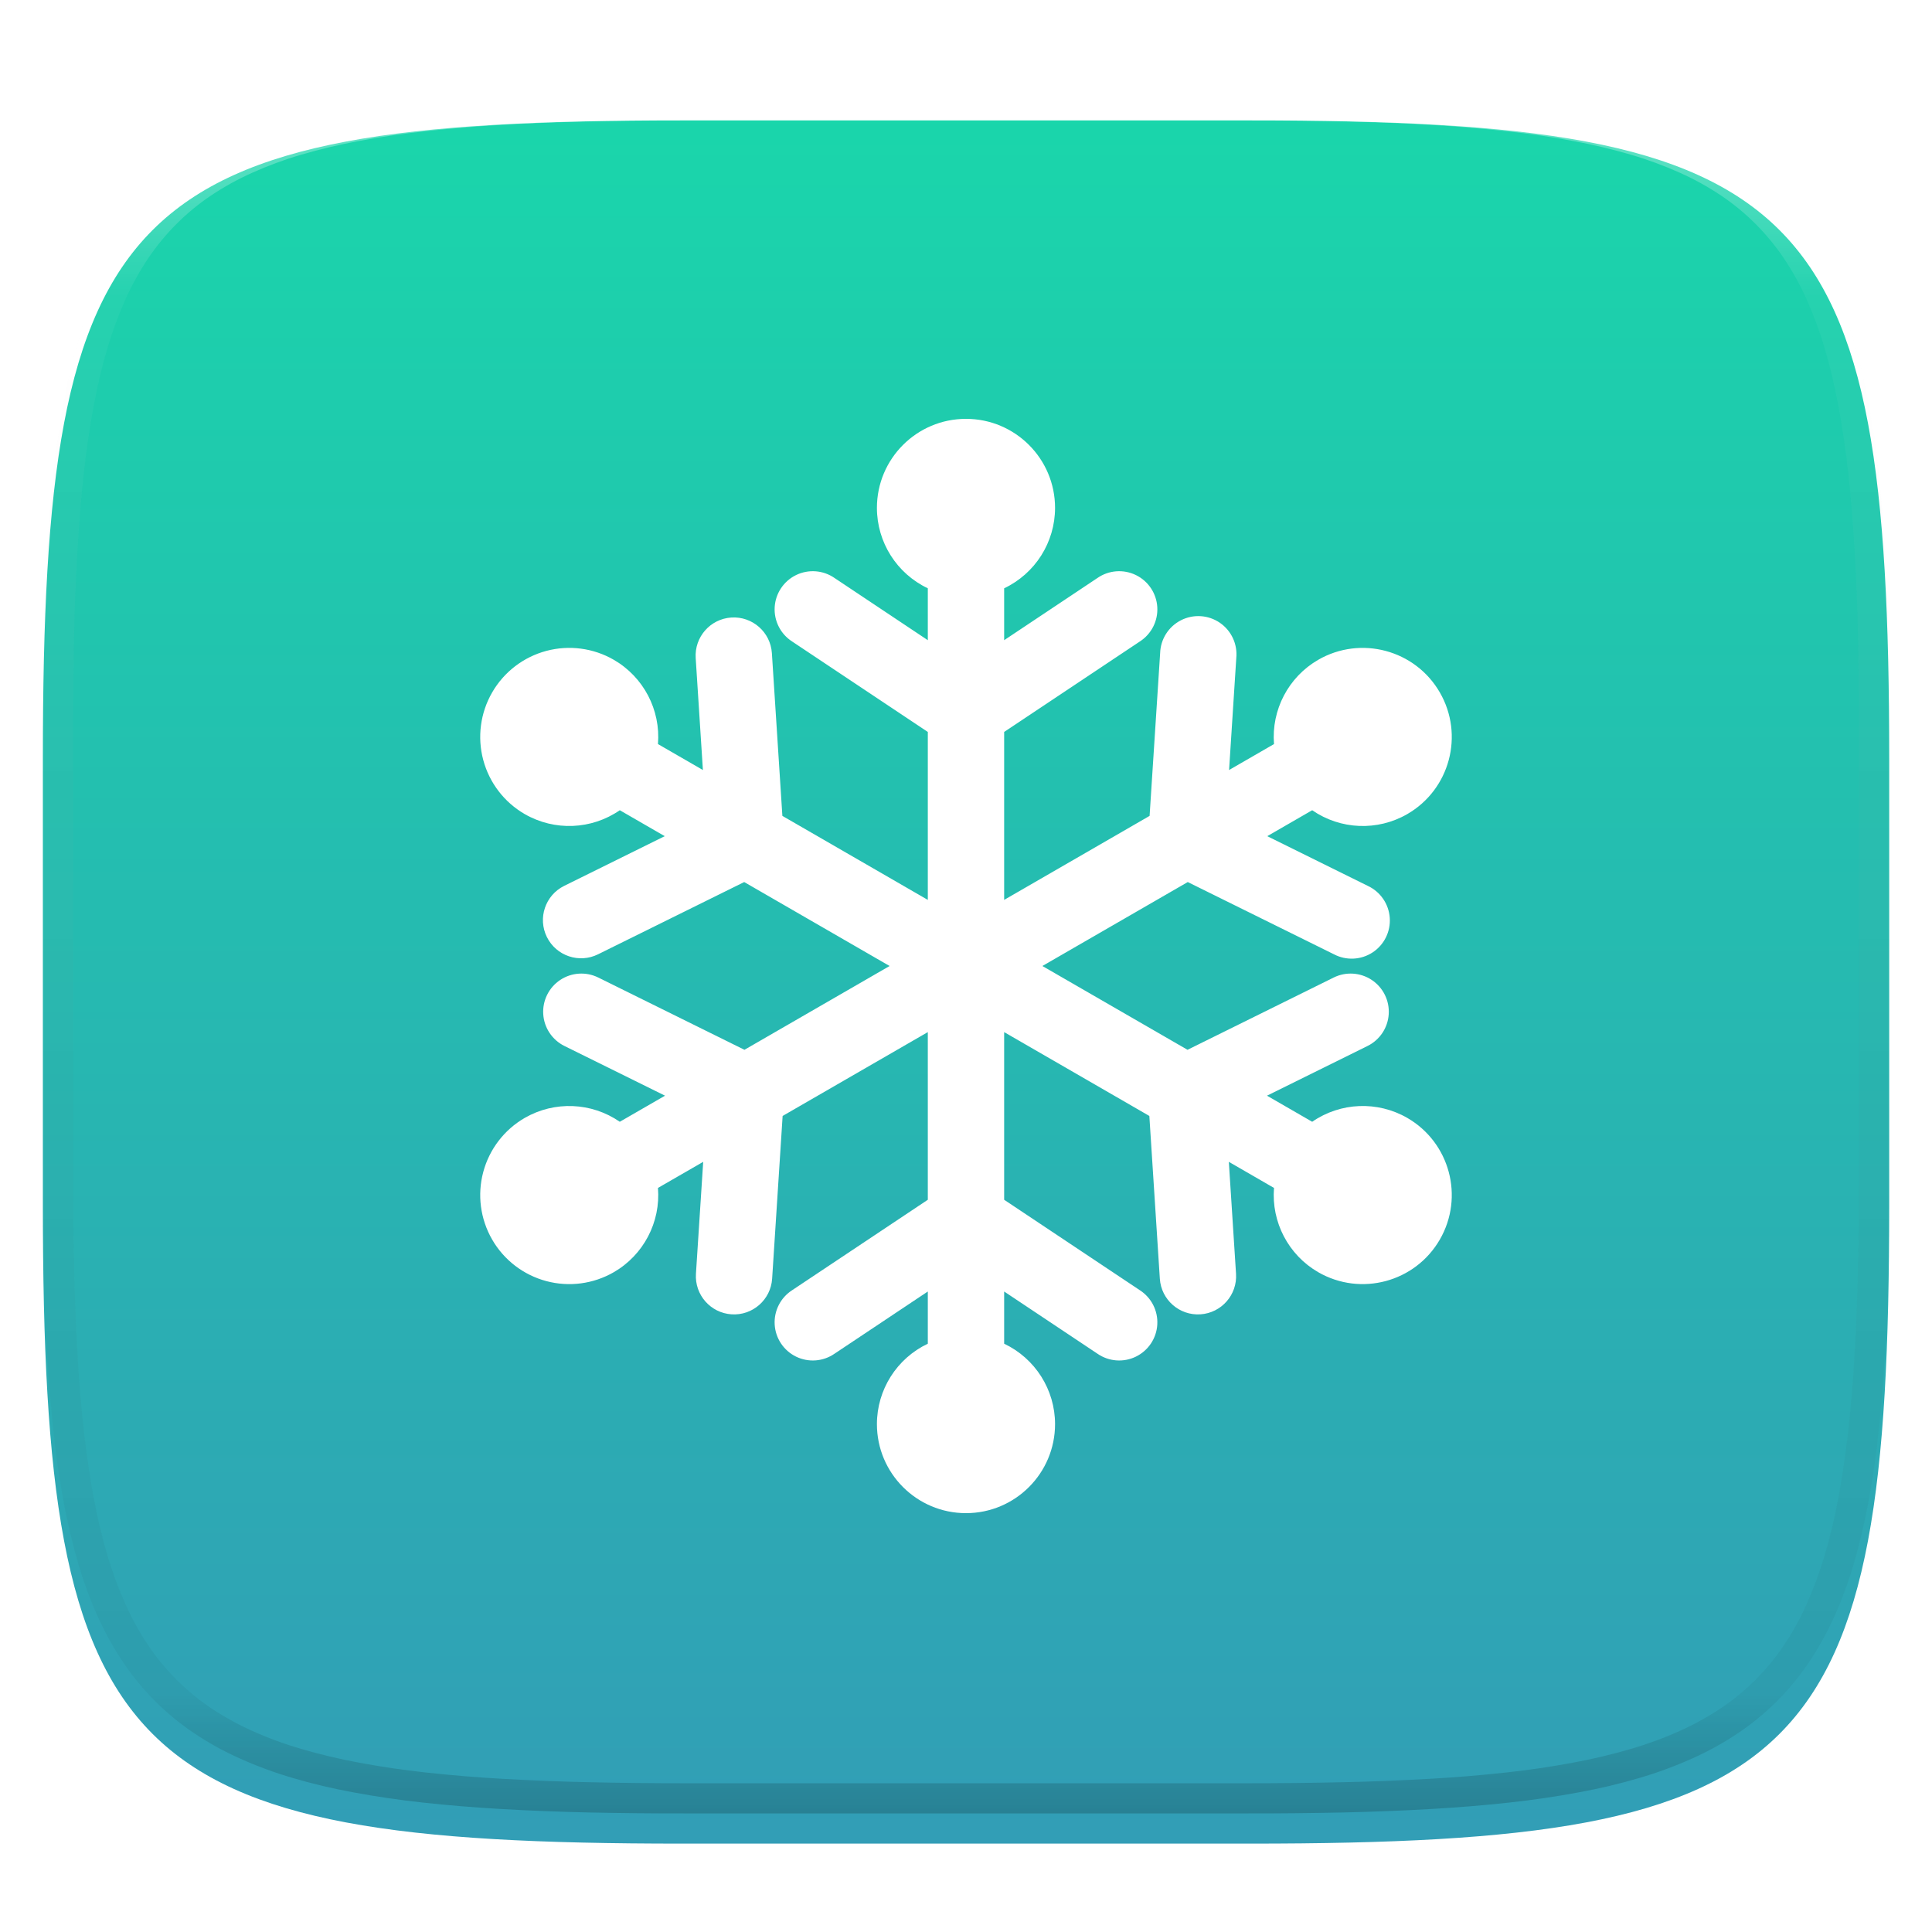 <svg xmlns="http://www.w3.org/2000/svg" style="isolation:isolate" width="256" height="256" viewBox="0 0 256 256">
 <defs>
  <filter id="Ub2WN9eTYex5z4rOxK8SsKoIZV2F1wPV" width="400%" height="400%" x="-200%" y="-200%" color-interpolation-filters="sRGB" filterUnits="objectBoundingBox">
   <feGaussianBlur xmlns="http://www.w3.org/2000/svg" in="SourceGraphic" stdDeviation="4.294"/>
   <feOffset xmlns="http://www.w3.org/2000/svg" dx="0" dy="4" result="pf_100_offsetBlur"/>
   <feFlood xmlns="http://www.w3.org/2000/svg" flood-opacity=".4"/>
   <feComposite xmlns="http://www.w3.org/2000/svg" in2="pf_100_offsetBlur" operator="in" result="pf_100_dropShadow"/>
   <feBlend xmlns="http://www.w3.org/2000/svg" in="SourceGraphic" in2="pf_100_dropShadow" mode="normal"/>
  </filter>
 </defs>
 <g filter="url(#Ub2WN9eTYex5z4rOxK8SsKoIZV2F1wPV)">
  <linearGradient id="_lgradient_753" x1=".5" x2=".5" y1="0" y2="1" gradientTransform="matrix(244.648,0,0,228.338,5.68,11.95)" gradientUnits="userSpaceOnUse">
   <stop offset="0%" style="stop-color:rgb(26,214,171)"/>
   <stop offset="100%" style="stop-color:rgb(50,157,182)"/>
  </linearGradient>
  <path fill="url(#_lgradient_753)" d="M 165.689 11.95 C 239.745 11.95 250.328 22.507 250.328 96.494 L 250.328 155.745 C 250.328 229.731 239.745 240.288 165.689 240.288 L 90.319 240.288 C 16.264 240.288 5.68 229.731 5.68 155.745 L 5.68 96.494 C 5.68 22.507 16.264 11.95 90.319 11.95 L 165.689 11.95 Z"/>
 </g>
 <g opacity=".4">
  <linearGradient id="_lgradient_754" x1=".517" x2=".517" y1="0" y2="1" gradientTransform="matrix(244.65,0,0,228.34,5.68,11.95)" gradientUnits="userSpaceOnUse">
   <stop offset="0%" style="stop-color:rgb(255,255,255)"/>
   <stop offset="12.5%" stop-opacity=".098" style="stop-color:rgb(255,255,255)"/>
   <stop offset="92.5%" stop-opacity=".098" style="stop-color:rgb(0,0,0)"/>
   <stop offset="100%" stop-opacity=".498" style="stop-color:rgb(0,0,0)"/>
  </linearGradient>
  <path fill="url(#_lgradient_754)" fill-rule="evenodd" d="M 165.068 11.951 C 169.396 11.941 173.724 11.991 178.052 12.089 C 181.927 12.167 185.803 12.315 189.678 12.541 C 193.131 12.737 196.583 13.022 200.026 13.395 C 203.085 13.73 206.144 14.181 209.174 14.741 C 211.889 15.243 214.574 15.881 217.22 16.657 C 219.62 17.355 221.971 18.219 224.243 19.241 C 226.358 20.184 228.384 21.304 230.302 22.591 C 232.142 23.829 233.863 25.244 235.437 26.806 C 237.001 28.378 238.417 30.088 239.656 31.925 C 240.945 33.841 242.066 35.865 243.02 37.967 C 244.043 40.247 244.909 42.585 245.617 44.972 C 246.394 47.615 247.034 50.297 247.535 53.009 C 248.096 56.035 248.548 59.081 248.883 62.136 C 249.257 65.575 249.542 69.014 249.739 72.462 C 249.965 76.323 250.112 80.194 250.201 84.055 C 250.289 88.378 250.339 92.701 250.329 97.014 L 250.329 155.226 C 250.339 159.549 250.289 163.862 250.201 168.185 C 250.112 172.056 249.965 175.917 249.739 179.778 C 249.542 183.226 249.257 186.675 248.883 190.104 C 248.548 193.159 248.096 196.215 247.535 199.241 C 247.034 201.943 246.394 204.625 245.617 207.268 C 244.909 209.655 244.043 212.003 243.02 214.273 C 242.066 216.385 240.945 218.399 239.656 220.315 C 238.417 222.152 237.001 223.872 235.437 225.434 C 233.863 226.996 232.142 228.411 230.302 229.649 C 228.384 230.936 226.358 232.056 224.243 232.999 C 221.971 234.021 219.62 234.885 217.22 235.593 C 214.574 236.369 211.889 237.007 209.174 237.499 C 206.144 238.068 203.085 238.51 200.026 238.845 C 196.583 239.218 193.131 239.503 189.678 239.699 C 185.803 239.925 181.927 240.073 178.052 240.161 C 173.724 240.249 169.396 240.299 165.068 240.289 L 90.942 240.289 C 86.614 240.299 82.286 240.249 77.958 240.161 C 74.083 240.073 70.207 239.925 66.332 239.699 C 62.879 239.503 59.427 239.218 55.984 238.845 C 52.925 238.51 49.866 238.068 46.836 237.499 C 44.121 237.007 41.436 236.369 38.79 235.593 C 36.39 234.885 34.039 234.021 31.767 232.999 C 29.652 232.056 27.626 230.936 25.708 229.649 C 23.868 228.411 22.147 226.996 20.573 225.434 C 19.009 223.872 17.593 222.152 16.354 220.315 C 15.065 218.399 13.944 216.385 12.99 214.273 C 11.967 212.003 11.101 209.655 10.393 207.268 C 9.616 204.625 8.976 201.943 8.475 199.241 C 7.914 196.215 7.462 193.159 7.127 190.104 C 6.753 186.675 6.468 183.226 6.271 179.778 C 6.045 175.917 5.898 172.056 5.809 168.185 C 5.721 163.862 5.671 159.549 5.681 155.226 L 5.681 97.014 C 5.671 92.701 5.721 88.378 5.809 84.055 C 5.898 80.194 6.045 76.323 6.271 72.462 C 6.468 69.014 6.753 65.575 7.127 62.136 C 7.462 59.081 7.914 56.035 8.475 53.009 C 8.976 50.297 9.616 47.615 10.393 44.972 C 11.101 42.585 11.967 40.247 12.99 37.967 C 13.944 35.865 15.065 33.841 16.354 31.925 C 17.593 30.088 19.009 28.378 20.573 26.806 C 22.147 25.244 23.868 23.829 25.708 22.591 C 27.626 21.304 29.652 20.184 31.767 19.241 C 34.039 18.219 36.39 17.355 38.79 16.657 C 41.436 15.881 44.121 15.243 46.836 14.741 C 49.866 14.181 52.925 13.73 55.984 13.395 C 59.427 13.022 62.879 12.737 66.332 12.541 C 70.207 12.315 74.083 12.167 77.958 12.089 C 82.286 11.991 86.614 11.941 90.942 11.951 L 165.068 11.951 Z M 165.078 15.96 C 169.376 15.95 173.675 15.999 177.973 16.087 C 181.8 16.176 185.626 16.323 189.452 16.539 C 192.836 16.736 196.219 17.011 199.583 17.384 C 202.554 17.699 205.515 18.131 208.446 18.681 C 211.023 19.153 213.58 19.762 216.099 20.499 C 218.322 21.147 220.495 21.953 222.6 22.896 C 224.509 23.751 226.338 24.763 228.069 25.922 C 229.692 27.013 231.207 28.26 232.594 29.646 C 233.981 31.031 235.23 32.544 236.332 34.165 C 237.492 35.894 238.506 37.712 239.361 39.608 C 240.306 41.72 241.112 43.892 241.761 46.102 C 242.509 48.617 243.109 51.162 243.591 53.736 C 244.132 56.664 244.565 59.611 244.889 62.578 C 245.263 65.938 245.539 69.308 245.735 72.688 C 245.952 76.51 246.109 80.322 246.188 84.144 C 246.276 88.437 246.325 92.721 246.325 97.014 C 246.325 97.014 246.325 97.014 246.325 97.014 L 246.325 155.226 C 246.325 155.226 246.325 155.226 246.325 155.226 C 246.325 159.519 246.276 163.803 246.188 168.096 C 246.109 171.918 245.952 175.74 245.735 179.552 C 245.539 182.932 245.263 186.302 244.889 189.672 C 244.565 192.629 244.132 195.576 243.591 198.504 C 243.109 201.078 242.509 203.623 241.761 206.138 C 241.112 208.358 240.306 210.52 239.361 212.632 C 238.506 214.528 237.492 216.356 236.332 218.075 C 235.23 219.706 233.981 221.219 232.594 222.604 C 231.207 223.98 229.692 225.227 228.069 226.318 C 226.338 227.477 224.509 228.489 222.6 229.344 C 220.495 230.297 218.322 231.093 216.099 231.741 C 213.58 232.478 211.023 233.087 208.446 233.559 C 205.515 234.109 202.554 234.541 199.583 234.865 C 196.219 235.229 192.836 235.514 189.452 235.701 C 185.626 235.917 181.8 236.074 177.973 236.153 C 173.675 236.251 169.376 236.29 165.078 236.29 C 165.078 236.29 165.078 236.29 165.068 236.29 L 90.942 236.29 C 90.932 236.29 90.932 236.29 90.932 236.29 C 86.634 236.29 82.335 236.251 78.037 236.153 C 74.21 236.074 70.384 235.917 66.558 235.701 C 63.174 235.514 59.791 235.229 56.427 234.865 C 53.456 234.541 50.495 234.109 47.564 233.559 C 44.987 233.087 42.43 232.478 39.911 231.741 C 37.688 231.093 35.515 230.297 33.41 229.344 C 31.501 228.489 29.672 227.477 27.941 226.318 C 26.318 225.227 24.803 223.98 23.416 222.604 C 22.029 221.219 20.78 219.706 19.678 218.075 C 18.518 216.356 17.504 214.528 16.649 212.632 C 15.704 210.52 14.898 208.358 14.249 206.138 C 13.501 203.623 12.901 201.078 12.419 198.504 C 11.878 195.576 11.445 192.629 11.121 189.672 C 10.747 186.302 10.472 182.932 10.275 179.552 C 10.058 175.74 9.901 171.918 9.822 168.096 C 9.734 163.803 9.685 159.519 9.685 155.226 C 9.685 155.226 9.685 155.226 9.685 155.226 L 9.685 97.014 C 9.685 97.014 9.685 97.014 9.685 97.014 C 9.685 92.721 9.734 88.437 9.822 84.144 C 9.901 80.322 10.058 76.51 10.275 72.688 C 10.472 69.308 10.747 65.938 11.121 62.578 C 11.445 59.611 11.878 56.664 12.419 53.736 C 12.901 51.162 13.501 48.617 14.249 46.102 C 14.898 43.892 15.704 41.72 16.649 39.608 C 17.504 37.712 18.518 35.894 19.678 34.165 C 20.78 32.544 22.029 31.031 23.416 29.646 C 24.803 28.26 26.318 27.013 27.941 25.922 C 29.672 24.763 31.501 23.751 33.41 22.896 C 35.515 21.953 37.688 21.147 39.911 20.499 C 42.43 19.762 44.987 19.153 47.564 18.681 C 50.495 18.131 53.456 17.699 56.427 17.384 C 59.791 17.011 63.174 16.736 66.558 16.539 C 70.384 16.323 74.21 16.176 78.037 16.087 C 82.335 15.999 86.634 15.95 90.932 15.96 C 90.932 15.96 90.932 15.96 90.942 15.96 L 165.068 15.96 C 165.078 15.96 165.078 15.96 165.078 15.96 Z"/>
 </g>
 <path fill="#FFFFFF" fill-rule="evenodd" d="M 127.998 55.5 C 121.48 55.5 116.196 60.784 116.196 67.302 C 116.201 71.856 118.826 76 122.94 77.952 L 122.94 84.828 L 110.571 76.582 C 109.068 75.545 107.122 75.4 105.481 76.2 C 103.84 77.001 102.758 78.625 102.65 80.448 C 102.542 82.271 103.425 84.01 104.96 84.999 L 122.94 96.986 L 122.94 119.24 L 103.669 108.11 L 102.279 86.547 C 102.099 83.759 99.693 81.645 96.905 81.825 C 94.117 82.005 92.003 84.411 92.183 87.199 L 93.138 102.031 L 87.184 98.593 C 87.551 94.055 85.275 89.711 81.336 87.43 C 78.625 85.864 75.403 85.44 72.379 86.25 C 69.356 87.061 66.778 89.039 65.213 91.75 C 63.648 94.461 63.223 97.683 64.034 100.706 C 64.844 103.73 66.822 106.308 69.533 107.873 C 73.479 110.145 78.379 109.945 82.126 107.359 L 88.08 110.797 L 74.756 117.383 C 72.252 118.622 71.226 121.656 72.464 124.16 C 73.703 126.665 76.737 127.691 79.241 126.452 L 98.611 116.876 L 117.875 128 L 98.644 139.104 L 79.274 129.528 C 77.654 128.727 75.73 128.851 74.226 129.853 C 72.722 130.856 71.867 132.584 71.983 134.388 C 72.099 136.191 73.169 137.796 74.789 138.597 L 88.119 145.183 L 82.126 148.641 C 78.379 146.055 73.479 145.855 69.533 148.127 C 66.822 149.692 64.844 152.27 64.034 155.294 C 63.223 158.317 63.648 161.539 65.213 164.25 C 66.778 166.961 69.356 168.939 72.379 169.75 C 75.403 170.56 78.625 170.136 81.336 168.57 C 85.275 166.289 87.551 161.945 87.184 157.407 L 93.177 153.949 L 92.216 168.781 C 92.036 171.569 94.15 173.975 96.938 174.156 C 99.726 174.336 102.132 172.221 102.312 169.433 L 103.702 147.87 L 122.94 136.76 L 122.94 158.975 L 104.96 170.961 C 103.425 171.95 102.542 173.69 102.65 175.513 C 102.758 177.336 103.84 178.959 105.481 179.76 C 107.122 180.561 109.068 180.415 110.571 179.378 L 122.94 171.132 L 122.94 178.048 C 118.826 180 116.201 184.144 116.196 188.698 C 116.196 195.216 121.48 200.5 127.998 200.5 C 134.516 200.5 139.801 195.216 139.801 188.698 C 139.795 184.144 137.171 180 133.056 178.048 L 133.056 171.132 L 145.425 179.378 C 146.928 180.415 148.874 180.561 150.515 179.76 C 152.156 178.959 153.239 177.336 153.347 175.513 C 153.455 173.69 152.572 171.95 151.036 170.961 L 133.056 158.975 L 133.056 136.76 L 152.294 147.87 L 153.684 169.433 C 153.864 172.221 156.27 174.336 159.058 174.156 C 161.846 173.975 163.961 171.569 163.781 168.781 L 162.826 153.949 L 168.812 157.407 C 168.447 161.946 170.726 166.291 174.667 168.57 C 180.311 171.825 187.525 169.892 190.784 164.25 C 194.044 158.606 192.113 151.388 186.47 148.127 C 182.523 145.853 177.619 146.052 173.871 148.641 L 167.884 145.183 L 181.207 138.597 C 182.827 137.796 183.897 136.191 184.013 134.388 C 184.129 132.584 183.275 130.856 181.771 129.853 C 180.267 128.851 178.342 128.727 176.722 129.528 L 157.353 139.104 L 138.121 128 L 157.385 116.876 L 176.762 126.452 C 178.388 127.302 180.347 127.205 181.881 126.198 C 183.415 125.191 184.283 123.432 184.15 121.602 C 184.017 119.772 182.904 118.158 181.24 117.383 L 167.917 110.797 L 173.871 107.359 C 177.619 109.948 182.523 110.147 186.47 107.873 C 192.113 104.612 194.044 97.394 190.784 91.75 C 187.525 86.108 180.311 84.175 174.667 87.43 C 170.726 89.71 168.447 94.054 168.812 98.593 L 162.859 102.031 L 163.814 87.199 C 163.998 85.358 163.163 83.564 161.636 82.519 C 160.109 81.475 158.134 81.347 156.485 82.187 C 154.837 83.026 153.778 84.698 153.724 86.547 L 152.327 108.11 L 133.056 119.24 L 133.056 96.986 L 151.036 84.999 C 152.572 84.01 153.455 82.271 153.347 80.448 C 153.239 78.625 152.156 77.001 150.515 76.2 C 148.874 75.4 146.928 75.545 145.425 76.582 L 133.056 84.828 L 133.056 77.952 C 137.171 76 139.795 71.856 139.801 67.302 C 139.801 60.784 134.516 55.5 127.998 55.5 Z"/>
</svg>
